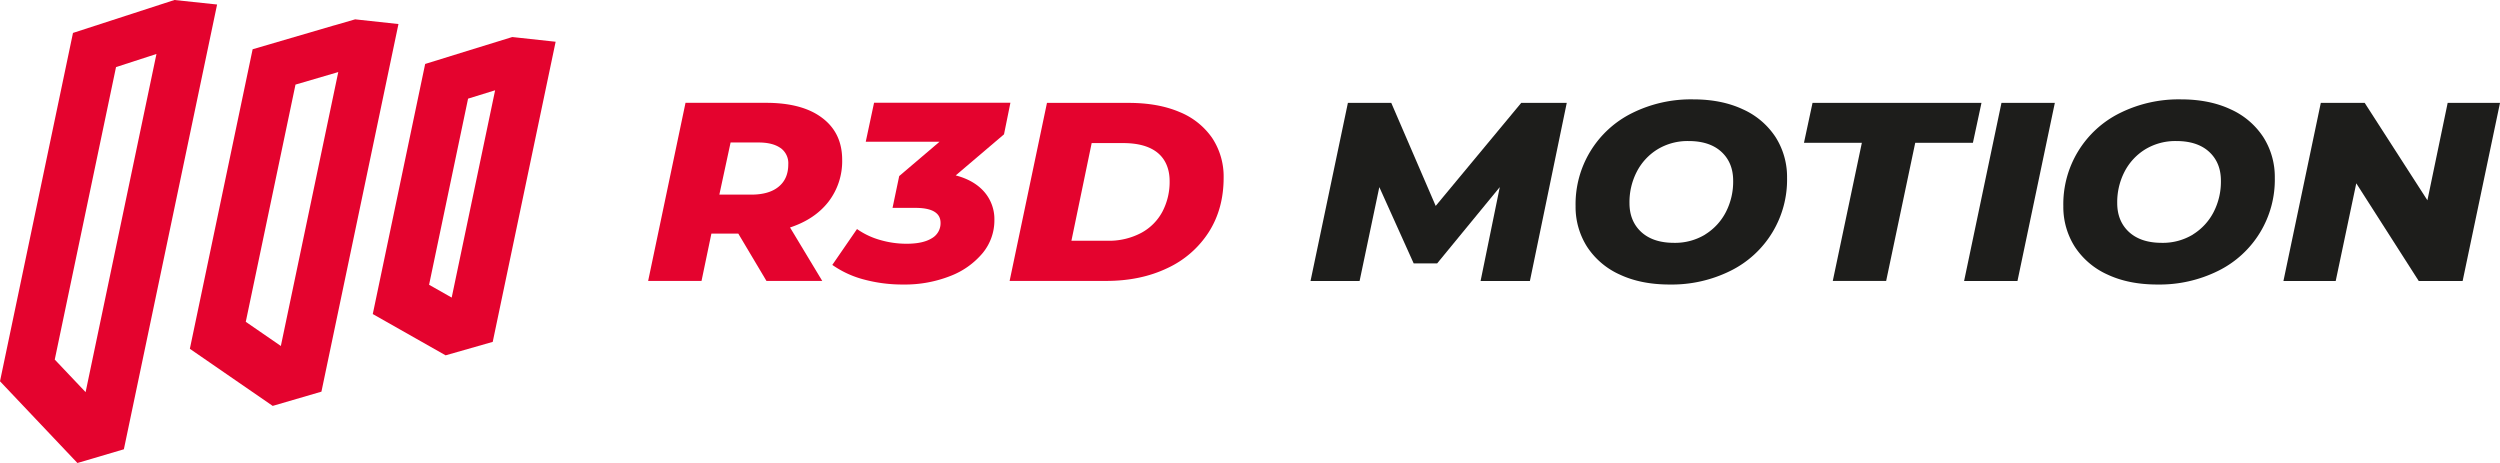 <svg xmlns="http://www.w3.org/2000/svg" width="1122" height="207.793" viewBox="0 0 1122 207.793">
  <g id="Logo_R3DMOTION_podstawowe" transform="translate(-270.128 -228.552)">
    <g id="Group_19" data-name="Group 19">
      <path id="Path_47" data-name="Path 47" d="M641.968,319.064q-6.157,7.917-17.27,11.582l14.455,23.984H614.114L601.477,333.4H589.4l-4.427,21.228H561.015L577.786,274.7h36.152c10.79,0,19.2,2.228,25.157,6.744q8.972,6.729,9,18.736a29.838,29.838,0,0,1-6.128,18.882Zm-21.58-24.1c-2.346-1.642-5.6-2.463-9.793-2.463H598.017l-5.043,23.4h14.279c5.336,0,9.441-1.173,12.315-3.548,2.9-2.346,4.339-5.717,4.339-10.057a8.37,8.37,0,0,0-3.518-7.359Z" fill="#e4032e"/>
      <path id="Path_48" data-name="Path 48" d="M720.664,288.893l-21.609,18.384q8.224,2.155,12.784,7.359a18.667,18.667,0,0,1,4.574,12.608,23.085,23.085,0,0,1-5.278,14.895,35.384,35.384,0,0,1-14.6,10.321,55.545,55.545,0,0,1-21.052,3.782,66.341,66.341,0,0,1-17.534-2.228,44.125,44.125,0,0,1-14.279-6.568l11.083-16.1a34.1,34.1,0,0,0,10.35,4.9,42.179,42.179,0,0,0,11.9,1.7c4.926,0,8.679-.821,11.318-2.463a7.727,7.727,0,0,0,3.929-6.89q0-6.729-11.259-6.744H670.7l2.991-14.279,18.12-15.422H658.681l3.724-17.475H723.6l-2.873,14.162Z" fill="#e4032e"/>
      <path id="Path_49" data-name="Path 49" d="M739.986,274.731h36.768q13.062,0,22.635,4.046a32.734,32.734,0,0,1,14.719,11.64,31.356,31.356,0,0,1,5.19,17.856c0,9.295-2.2,17.416-6.656,24.424a43.994,43.994,0,0,1-18.648,16.214q-11.963,5.717-27.444,5.717H723.244L740.015,274.7ZM767.2,336.6a30.819,30.819,0,0,0,15.041-3.489,23.24,23.24,0,0,0,9.588-9.588,28.729,28.729,0,0,0,3.225-13.869c-.029-5.16-1.789-9.558-5.336-12.49s-8.767-4.4-15.6-4.4H760.07L750.981,336.6H767.2Z" fill="#e4032e"/>
      <path id="Path_50" data-name="Path 50" d="M973.288,274.731l-16.537,79.927H934.614l8.62-42.133-28.118,34.246H904.59l-15.422-34.246-8.855,42.133h-22.02l16.771-79.927h19.469l19.938,46.238,38.38-46.238Z" fill="#1d1d1b"/>
      <path id="Path_51" data-name="Path 51" d="M997.1,351.785a34.254,34.254,0,0,1-14.66-12.432,33.266,33.266,0,0,1-5.19-18.267,45.577,45.577,0,0,1,25.362-41.781,59.219,59.219,0,0,1,27.385-6.157q12.8,0,22.313,4.457a34.254,34.254,0,0,1,14.66,12.432,33.266,33.266,0,0,1,5.19,18.267,45.577,45.577,0,0,1-25.362,41.781,59.219,59.219,0,0,1-27.385,6.157C1010.847,356.242,1003.429,354.746,997.1,351.785Zm38.351-18.032a25.525,25.525,0,0,0,9.295-10.115,29.769,29.769,0,0,0,3.225-13.986q0-8.092-5.278-12.96-5.278-4.838-14.719-4.838a26.017,26.017,0,0,0-14.015,3.753,25.525,25.525,0,0,0-9.295,10.116,29.769,29.769,0,0,0-3.225,13.986c0,5.395,1.789,9.734,5.278,12.96,3.518,3.225,8.415,4.867,14.719,4.867a26.018,26.018,0,0,0,14.015-3.753Z" fill="#1d1d1b"/>
      <path id="Path_52" data-name="Path 52" d="M1105.757,292.646H1079.75l3.841-17.915h75.822l-3.841,17.915h-25.89l-13.047,61.983H1092.68l13.048-61.983Z" fill="#1d1d1b"/>
      <path id="Path_53" data-name="Path 53" d="M1168.385,274.731h23.955l-16.771,79.927h-23.955Z" fill="#1d1d1b"/>
      <path id="Path_54" data-name="Path 54" d="M1216,351.785a34.256,34.256,0,0,1-14.66-12.432,33.266,33.266,0,0,1-5.19-18.267,45.577,45.577,0,0,1,25.362-41.781,59.219,59.219,0,0,1,27.385-6.157q12.8,0,22.313,4.457a34.254,34.254,0,0,1,14.66,12.432,33.266,33.266,0,0,1,5.19,18.267,45.577,45.577,0,0,1-25.362,41.781,59.219,59.219,0,0,1-27.385,6.157C1229.752,356.242,1222.334,354.746,1216,351.785Zm38.351-18.032a25.524,25.524,0,0,0,9.295-10.115,29.767,29.767,0,0,0,3.225-13.986q0-8.092-5.278-12.96-5.278-4.838-14.719-4.838a26.018,26.018,0,0,0-14.015,3.753,25.525,25.525,0,0,0-9.295,10.116,29.769,29.769,0,0,0-3.225,13.986c0,5.395,1.788,9.734,5.278,12.96,3.519,3.225,8.415,4.867,14.719,4.867a26.018,26.018,0,0,0,14.015-3.753Z" fill="#1d1d1b"/>
      <path id="Path_55" data-name="Path 55" d="M1392.128,274.731l-16.771,79.927h-19.7l-28.03-43.834-9.236,43.834h-23.456l16.771-79.927h19.7l28.148,43.717,9.089-43.717H1392.1Z" fill="#1d1d1b"/>
    </g>
    <g id="Group_20" data-name="Group 20">
      <path id="Path_56" data-name="Path 56" d="M420.248,239.9,383.51,250.659,355.333,385.093l37.178,25.626,21.873-6.392,34.569-164.985-19.439-2.111-9.295,2.7ZM396.176,383.832l-15.745-10.849,22.313-106.462,19.2-5.63-25.773,122.94Z" fill="#e4032e"/>
      <path id="Path_57" data-name="Path 57" d="M302.879,243.359,270.128,399.665l34.745,36.68,20.847-6.157,41.84-199.613-19.146-2.023-45.534,14.777Zm5.688,161.2L294.7,389.931l27.5-131.267,18.149-5.893L308.538,404.591Z" fill="#e4032e"/>
      <path id="Path_58" data-name="Path 58" d="M500.028,245.176l-17.416,5.366-21.668,6.714L437.43,369.494l32.692,18.53,21.14-6.04,28.235-134.7-19.439-2.111Zm-27.18,116.929L462.7,356.359l17.5-83.534,12.139-3.753Z" fill="#e4032e"/>
    </g>
  </g>
</svg>
